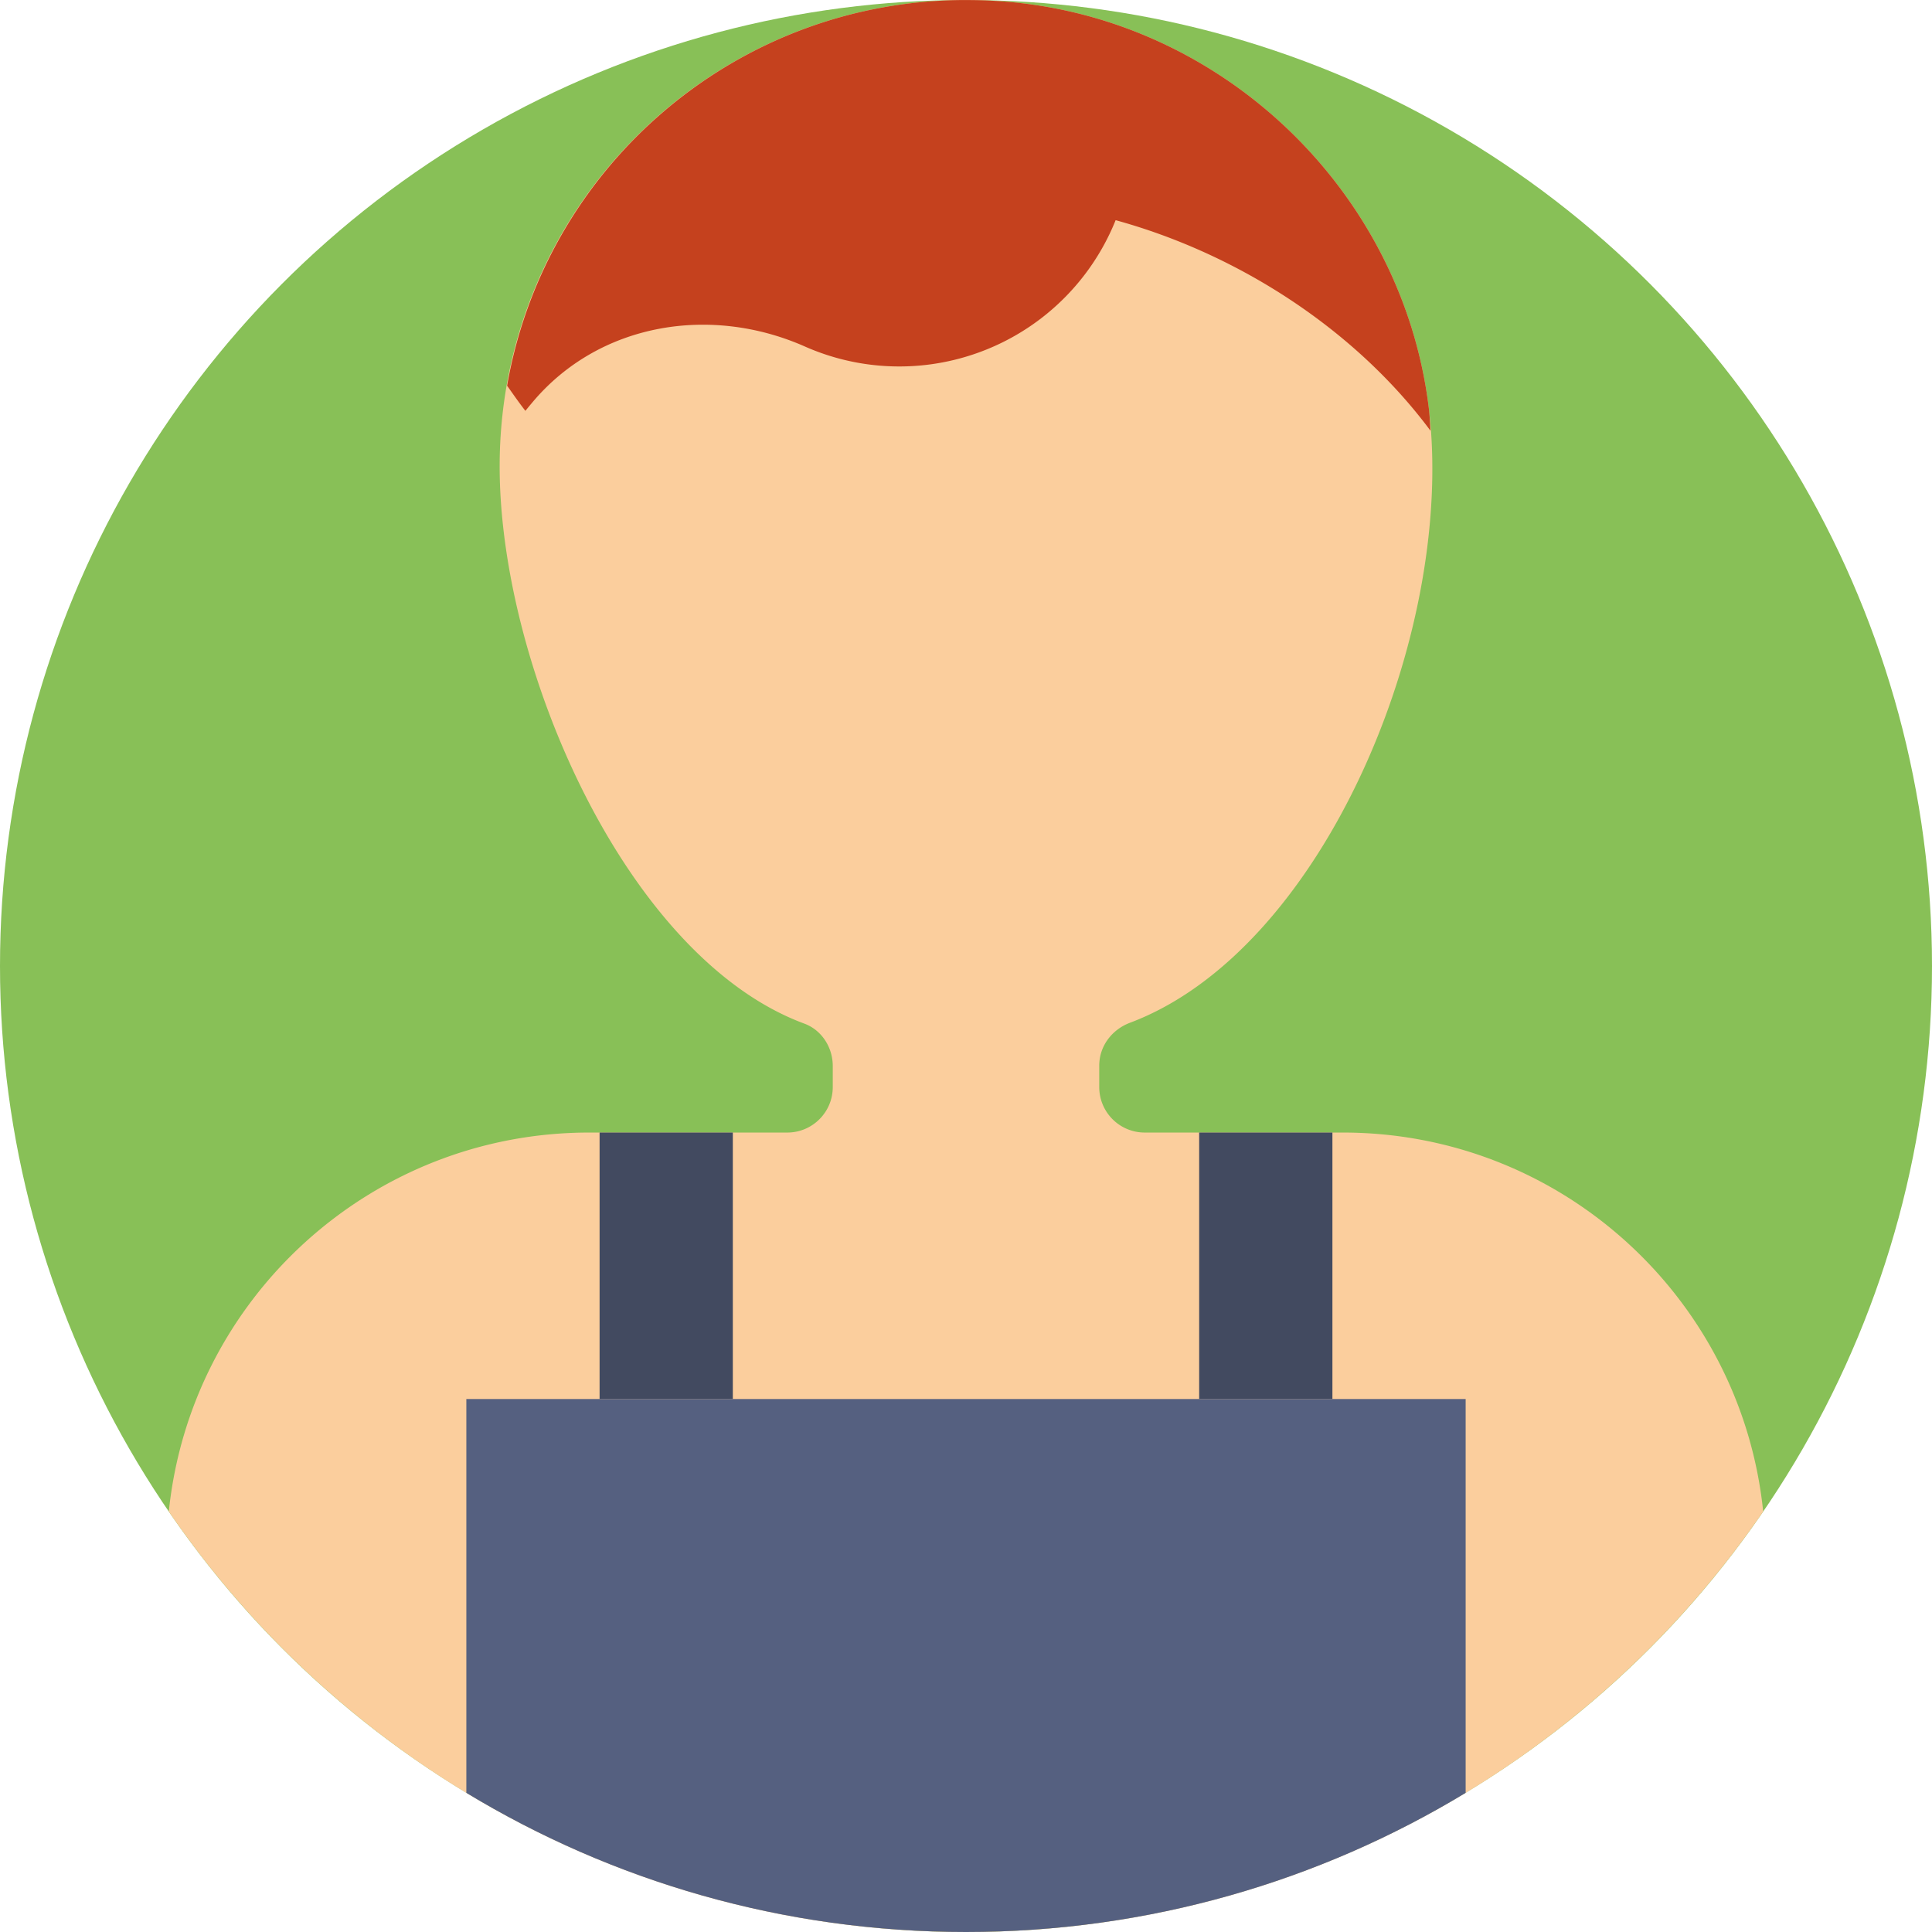 <svg xmlns="http://www.w3.org/2000/svg" viewBox="0 0 58 58"><circle cx="29" cy="29" r="29" fill="#88c057"/><path d="M52.932 45.376C52.275 38.985 46.876 34 40.311 34h-5.946A1.365 1.365 0 0 1 33 32.635v-.645c0-.583.379-1.082.925-1.287 5.804-2.182 9.778-11.704 8.971-18.433C42.134 5.919 36.97.801 30.614.09a14.265 14.265 0 0 0-1.535-.088l-.048-.001C21.285-.016 15 6.258 15 14c0 6.024 3.807 14.755 9.145 16.729.523.193.855.713.855 1.271v.635c0 .754-.611 1.365-1.365 1.365h-5.946c-6.565 0-11.964 4.985-12.621 11.376C10.293 52.998 19.061 58 29 58s18.707-5.002 23.932-12.624z" fill="#fbce9d"/><path d="M33.492 6.61c3.715 1.021 7.213 3.306 9.453 6.322-.016-.221-.023-.447-.049-.663C42.134 5.919 36.97.801 30.614.09a14.265 14.265 0 0 0-1.535-.088l-.048-.001c-6.92-.015-12.66 4.995-13.808 11.583h.005c.179.252.354.507.545.75.07-.087.141-.173.213-.258 2-2.38 5.341-2.931 8.183-1.671a7 7 0 0 0 9.323-3.795z" fill="#c5411e"/><path fill="#424a60" d="M18 34h4v8h-4zm18 0h4v8h-4z"/><path d="M14 50.383v3.44C18.377 56.474 23.51 58 29 58s10.623-1.526 15-4.177V42H14v8.383z" fill="#556080"/></svg>